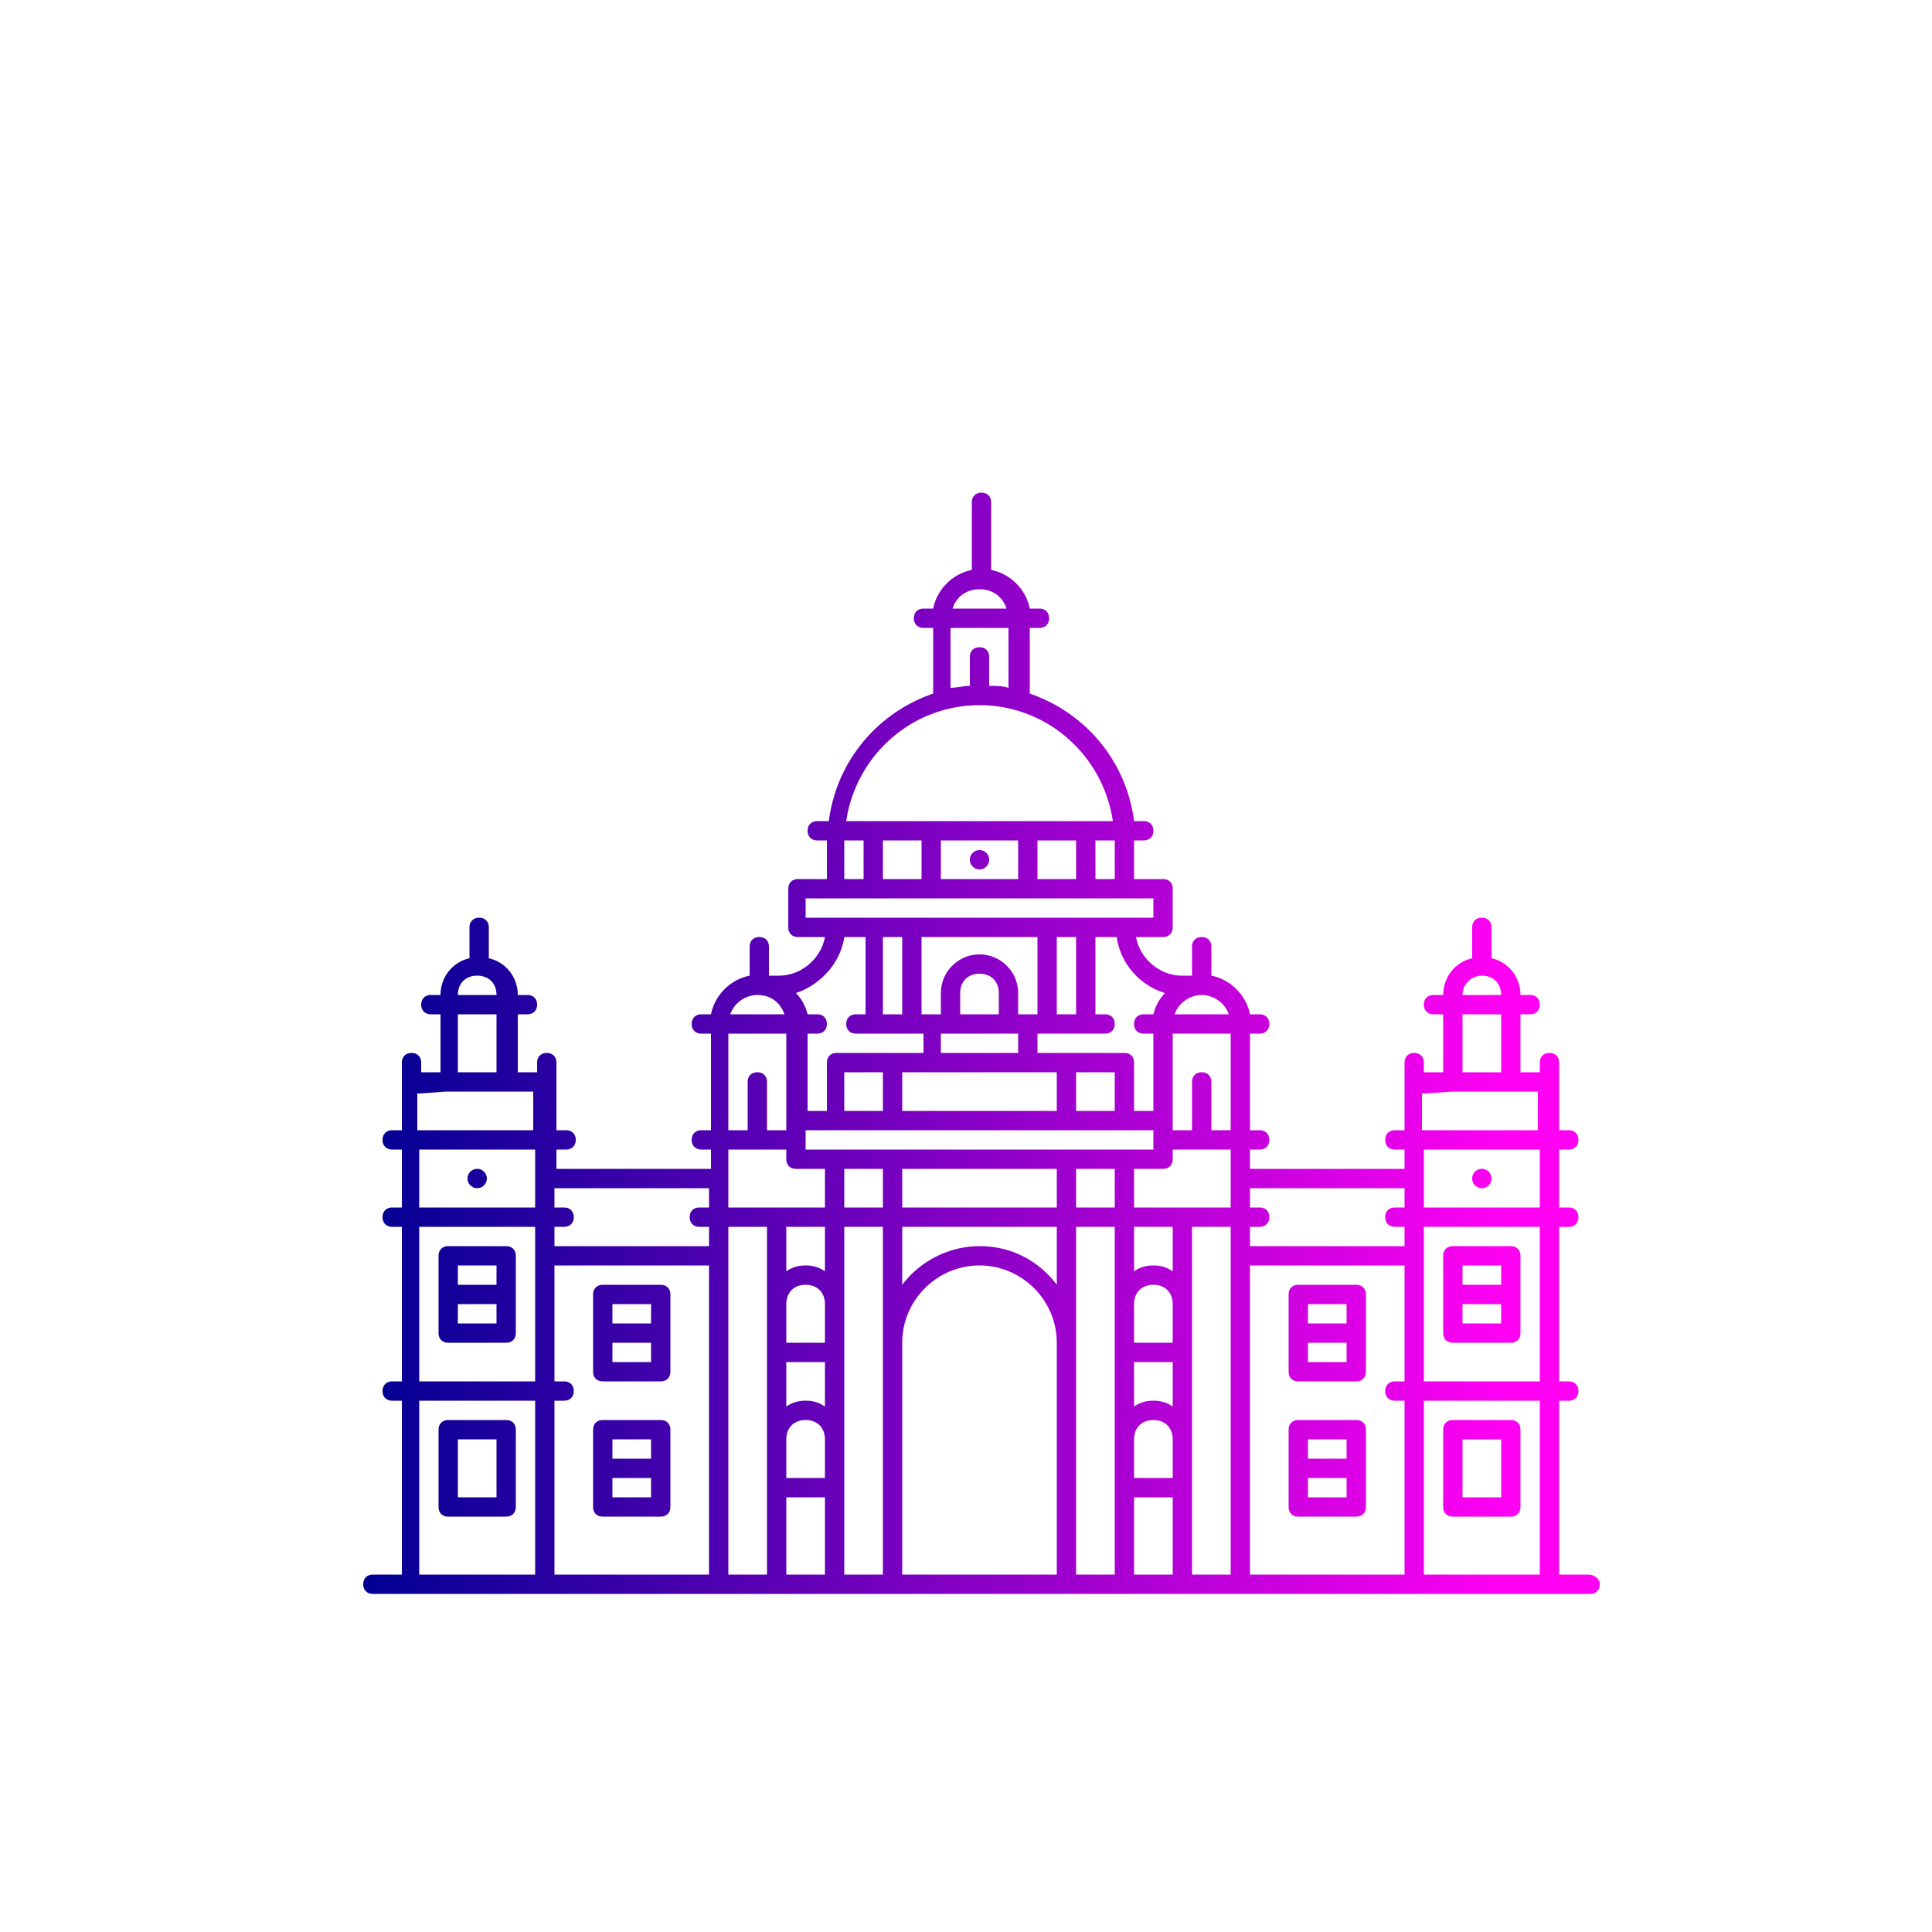 <svg xmlns="http://www.w3.org/2000/svg" xmlns:xlink="http://www.w3.org/1999/xlink" id="Layer_1" enable-background="new 0 0 100 100" viewBox="0 0 100 100"><defs id="defs124"><linearGradient id="linearGradient4269"><stop id="stop4271" offset="0" stop-color="#000092"/><stop id="stop4273" offset="1" stop-color="#ff00f3"/></linearGradient><linearGradient id="linearGradient4275" x1="18.801" x2="78" y1="54" y2="54" gradientUnits="userSpaceOnUse" xlink:href="#linearGradient4269"/></defs><symbol id="navbar_x5F_icon_x5F_back_1_" viewBox="-1 -24 25 24"><g id="g6" opacity=".9"><g id="g10"><g id="g12"><path id="path14" fill="none" stroke="#fff" stroke-miterlimit="10" stroke-width="2" d="M18-19c0-0.4,0-0.5-0.3-0.3l-12,7c-0.3,0.2-0.2,0.5,0.1,0.6l11.9,7C18-4.5,18-4.7,18-5V-19z"/></g></g></g><rect id="rect16" width="24" height="24" y="-24" fill="none"/><rect id="rect18" width="25" height="24" x="-1" y="-24" fill="none" display="none"/></symbol><symbol id="navbar_x5F_icon_x5F_home_1_" viewBox="0 -24 24 24"><g id="g21" opacity=".9"><g id="XMLID_809_"><circle id="XMLID_814_" cx="12" cy="-12" r="6.9" fill="none" stroke="#fff" stroke-miterlimit="10" stroke-width="1.803"/></g></g><rect id="rect26" width="24" height="24" y="-24" fill="none"/><rect id="rect28" width="24" height="23" y="-24" fill="none" display="none"/></symbol><symbol id="navbar_x5F_icon_x5F_recents_1_" viewBox="0 -24 24 24"><g id="g31" opacity=".9"><g id="g35"><g id="g37"><path id="path39" fill="none" stroke="#fff" stroke-miterlimit="10" stroke-width="2" d="M19-5.7C19-5.4,18.6-5,18.2-5H5.8C5.4-5,5-5.4,5-5.7v-12.6C5-18.6,5.4-19,5.8-19h12.4      c0.4,0,0.8,0.4,0.8,0.7V-5.7z"/></g></g></g><rect id="rect41" width="24" height="24" y="-24" fill="none"/><rect id="rect43" width="24" height="23" y="-24" fill="none" display="none"/></symbol><symbol id="sysbar_x5F_status_2" viewBox="0 -24 360 24"><use id="XMLID_495_" width="360" height="24" y="-24" overflow="visible" xlink:href="#sysbar_x5F_status_x5F_used_x5F_light"/></symbol><symbol id="sysbar_x5F_status_x5F_used_x5F_light" viewBox="0 -24 360 24"><rect id="rect48" width="360" height="24" y="-24" fill="#010101" fill-opacity="0"/><g id="g50"><g id="g52" opacity=".9"><rect id="rect54" width="40" height="16" x="312" y="-21" fill="none"/></g><g id="g58"><g id="g60" opacity=".9"><path id="path62" fill="#fff" d="M266-19l8.8,10.9C274.5-7.8,271.1-5,266-5s-8.5-2.8-8.8-3.1L266-19L266-19L266-19L266-19L266-19z" opacity=".9"/></g><rect id="rect64" width="16" height="16" x="258" y="-20" fill="none"/></g><g id="g66"><polygon id="polygon68" fill="#fff" points="277 -19 291 -19 291 -5" opacity=".9"/><rect id="rect70" width="16" height="16" x="276" y="-20" fill="none"/></g><g id="g72"><rect id="rect74" width="16" height="16" x="296" y="-20" fill="none"/><path id="path76" fill="#fff" d="M306-6v1h-3v-1h-3v-13h9v13H306z" opacity=".9"/></g></g></symbol><path id="path98" fill="url(#linearGradient4275)" d="M 50.801 25.5 C 50.501 25.5 50.301 25.7 50.301 26 L 50.301 29.5 C 49.301 29.7 48.501 30.5 48.301 31.5 L 47.801 31.5 C 47.501 31.5 47.301 31.7 47.301 32 C 47.301 32.3 47.501 32.5 47.801 32.5 L 48.301 32.5 L 48.301 35.9 C 45.401 36.9 43.3 39.4 42.9 42.5 L 42.301 42.5 C 42.001 42.5 41.801 42.7 41.801 43 C 41.801 43.3 42.001 43.5 42.301 43.5 L 42.801 43.5 L 42.801 45.5 L 41.301 45.5 C 41.001 45.5 40.801 45.7 40.801 46 L 40.801 48 C 40.801 48.3 41.001 48.5 41.301 48.5 L 42.699 48.5 C 42.499 49.6 41.501 50.5 40.301 50.5 L 39.801 50.5 L 39.801 49 C 39.801 48.7 39.601 48.5 39.301 48.5 C 39.001 48.5 38.801 48.7 38.801 49 L 38.801 50.5 C 37.801 50.7 37.001 51.5 36.801 52.5 L 36.301 52.5 C 36.001 52.5 35.801 52.7 35.801 53 C 35.801 53.3 36.001 53.5 36.301 53.5 L 36.801 53.5 L 36.801 58.5 L 36.301 58.5 C 36.001 58.5 35.801 58.7 35.801 59 C 35.801 59.3 36.001 59.5 36.301 59.5 L 36.801 59.5 L 36.801 60.5 L 28.801 60.5 L 28.801 59.5 L 29.301 59.5 C 29.601 59.5 29.801 59.3 29.801 59 C 29.801 58.7 29.601 58.5 29.301 58.5 L 28.801 58.5 L 28.801 56.6 L 28.801 56 L 28.801 55 C 28.801 54.7 28.601 54.5 28.301 54.5 C 28.001 54.5 27.801 54.7 27.801 55 L 27.801 55.5 L 26.801 55.5 L 26.801 52.5 L 27.301 52.5 C 27.601 52.5 27.801 52.3 27.801 52 C 27.801 51.7 27.601 51.5 27.301 51.5 L 26.801 51.5 C 26.801 50.6 26.201 49.8 25.301 49.6 L 25.301 48 C 25.301 47.7 25.101 47.5 24.801 47.5 C 24.501 47.5 24.301 47.7 24.301 48 L 24.301 49.6 C 23.401 49.8 22.801 50.6 22.801 51.5 L 22.301 51.5 C 22.001 51.5 21.801 51.7 21.801 52 C 21.801 52.3 22.001 52.5 22.301 52.5 L 22.801 52.5 L 22.801 55.5 L 21.801 55.5 L 21.801 55 C 21.801 54.7 21.601 54.5 21.301 54.5 C 21.001 54.5 20.801 54.7 20.801 55 L 20.801 56 L 20.801 56.6 L 20.801 58.5 L 20.301 58.5 C 20.001 58.5 19.801 58.7 19.801 59 C 19.801 59.3 20.001 59.5 20.301 59.5 L 20.801 59.5 L 20.801 62.5 L 20.301 62.5 C 20.001 62.5 19.801 62.7 19.801 63 C 19.801 63.3 20.001 63.5 20.301 63.5 L 20.801 63.5 L 20.801 71.5 L 20.301 71.5 C 20.001 71.5 19.801 71.7 19.801 72 C 19.801 72.3 20.001 72.5 20.301 72.5 L 20.801 72.5 L 20.801 81.5 L 19.301 81.5 C 19.001 81.5 18.801 81.7 18.801 82 C 18.801 82.3 19.001 82.5 19.301 82.5 L 21.301 82.5 L 28.301 82.5 L 37.301 82.5 L 40.301 82.5 L 43.301 82.5 L 46.301 82.5 L 55.301 82.5 L 58.301 82.5 L 61.301 82.5 L 64.301 82.5 L 73.301 82.5 L 80.301 82.5 L 82.301 82.5 C 82.601 82.5 82.801 82.3 82.801 82 C 82.801 81.7 82.499 81.5 82.199 81.5 L 80.699 81.5 L 80.699 72.5 L 81.199 72.5 C 81.499 72.5 81.699 72.3 81.699 72 C 81.699 71.7 81.499 71.5 81.199 71.5 L 80.699 71.5 L 80.699 63.5 L 81.199 63.5 C 81.499 63.5 81.699 63.3 81.699 63 C 81.699 62.7 81.499 62.5 81.199 62.5 L 80.699 62.5 L 80.699 59.5 L 81.199 59.5 C 81.499 59.5 81.699 59.3 81.699 59 C 81.699 58.7 81.499 58.5 81.199 58.5 L 80.699 58.5 L 80.699 56.6 L 80.699 56 L 80.699 55 C 80.699 54.7 80.499 54.5 80.199 54.5 C 79.899 54.5 79.699 54.7 79.699 55 L 79.699 55.5 L 78.699 55.5 L 78.699 52.5 L 79.199 52.5 C 79.499 52.5 79.699 52.3 79.699 52 C 79.699 51.7 79.499 51.5 79.199 51.5 L 78.699 51.5 C 78.699 50.6 78.099 49.8 77.199 49.6 L 77.199 48 C 77.199 47.7 76.999 47.5 76.699 47.5 C 76.399 47.5 76.199 47.7 76.199 48 L 76.199 49.6 C 75.299 49.8 74.699 50.6 74.699 51.5 L 74.199 51.5 C 73.899 51.5 73.699 51.7 73.699 52 C 73.699 52.3 73.899 52.5 74.199 52.5 L 74.699 52.5 L 74.699 55.5 L 73.699 55.5 L 73.699 55 C 73.699 54.7 73.499 54.5 73.199 54.5 C 72.899 54.5 72.699 54.7 72.699 55 L 72.699 56 L 72.699 56.6 L 72.699 58.5 L 72.199 58.5 C 71.899 58.5 71.699 58.7 71.699 59 C 71.699 59.3 71.899 59.5 72.199 59.5 L 72.699 59.5 L 72.699 60.5 L 64.699 60.5 L 64.699 59.5 L 65.199 59.5 C 65.499 59.5 65.699 59.3 65.699 59 C 65.699 58.7 65.499 58.5 65.199 58.5 L 64.699 58.5 L 64.699 53.5 L 65.199 53.5 C 65.499 53.5 65.699 53.3 65.699 53 C 65.699 52.7 65.499 52.5 65.199 52.5 L 64.699 52.5 C 64.499 51.5 63.699 50.7 62.699 50.5 L 62.699 49 C 62.699 48.7 62.499 48.5 62.199 48.5 C 61.899 48.5 61.699 48.7 61.699 49 L 61.699 50.5 L 61.199 50.5 C 59.999 50.5 59.001 49.6 58.801 48.5 L 60.199 48.5 C 60.499 48.5 60.699 48.3 60.699 48 L 60.699 46 C 60.699 45.7 60.499 45.5 60.199 45.5 L 58.699 45.5 L 58.699 43.5 L 59.199 43.5 C 59.499 43.5 59.699 43.3 59.699 43 C 59.699 42.7 59.499 42.5 59.199 42.5 L 58.699 42.5 C 58.299 39.4 56.201 36.9 53.301 35.9 L 53.301 32.5 L 53.801 32.5 C 54.101 32.5 54.301 32.3 54.301 32 C 54.301 31.7 54.101 31.5 53.801 31.5 L 53.301 31.5 C 53.101 30.5 52.301 29.7 51.301 29.5 L 51.301 26 C 51.301 25.7 51.101 25.5 50.801 25.5 z M 50.699 30.5 C 51.399 30.5 51.9 30.9 52.1 31.5 L 49.301 31.5 C 49.501 30.9 49.999 30.5 50.699 30.5 z M 49.199 32.5 L 52.199 32.5 L 52.199 35.6 C 51.899 35.5 51.499 35.5 51.199 35.5 L 51.199 35.4 L 51.199 34 C 51.199 33.7 50.999 33.5 50.699 33.5 C 50.399 33.5 50.199 33.7 50.199 34 L 50.199 35.4 L 50.199 35.5 C 49.899 35.5 49.499 35.6 49.199 35.6 L 49.199 32.5 z M 50.699 36.5 C 54.199 36.5 57.1 39.1 57.6 42.5 L 43.801 42.5 C 44.301 39.1 47.199 36.5 50.699 36.5 z M 43.699 43.5 L 44.699 43.5 L 44.699 45.5 L 43.699 45.5 L 43.699 43.5 z M 45.699 43.5 L 47.699 43.5 L 47.699 45.5 L 45.699 45.5 L 45.699 43.5 z M 48.699 43.5 L 52.699 43.5 L 52.699 45.5 L 48.699 45.5 L 48.699 43.5 z M 53.699 43.5 L 55.699 43.5 L 55.699 45.5 L 53.699 45.5 L 53.699 43.5 z M 56.699 43.5 L 57.699 43.5 L 57.699 45.5 L 56.699 45.5 L 56.699 43.5 z M 50.699 44 A 0.5 0.5 0 0 0 50.199 44.5 A 0.5 0.5 0 0 0 50.699 45 A 0.5 0.5 0 0 0 51.199 44.5 A 0.5 0.5 0 0 0 50.699 44 z M 41.699 46.5 L 59.699 46.5 L 59.699 47.5 L 41.699 47.5 L 41.699 46.5 z M 43.699 48.5 L 44.801 48.5 L 44.801 52.5 L 44.301 52.5 C 44.001 52.5 43.801 52.7 43.801 53 C 43.801 53.3 44.001 53.5 44.301 53.5 L 47.801 53.5 L 47.801 54.5 L 46.301 54.5 L 43.301 54.5 C 43.001 54.5 42.801 54.7 42.801 55 L 42.801 57.5 L 41.801 57.5 L 41.801 53.5 L 42.301 53.5 C 42.601 53.5 42.801 53.3 42.801 53 C 42.801 52.7 42.601 52.5 42.301 52.5 L 41.801 52.5 C 41.701 52.1 41.499 51.7 41.199 51.4 C 42.399 51 43.499 49.9 43.699 48.5 z M 45.699 48.5 L 46.699 48.5 L 46.699 52.5 L 45.699 52.5 L 45.699 48.5 z M 47.699 48.5 L 53.699 48.5 L 53.699 52.5 L 53.199 52.5 L 52.699 52.5 L 52.699 51.4 C 52.699 50.3 51.799 49.4 50.699 49.4 C 49.599 49.4 48.699 50.3 48.699 51.4 L 48.699 52.5 L 48.199 52.5 L 47.699 52.5 L 47.699 48.5 z M 54.699 48.5 L 55.699 48.5 L 55.699 52.5 L 54.699 52.5 L 54.699 48.5 z M 56.699 48.5 L 57.801 48.5 C 58.001 49.9 59.001 51 60.301 51.4 C 60.001 51.7 59.799 52.1 59.699 52.5 L 59.199 52.5 C 58.899 52.5 58.699 52.7 58.699 53 C 58.699 53.3 58.899 53.5 59.199 53.5 L 59.699 53.5 L 59.699 57.5 L 58.699 57.5 L 58.699 55 C 58.699 54.7 58.499 54.5 58.199 54.5 L 55.199 54.5 L 53.699 54.5 L 53.699 53.5 L 57.199 53.5 C 57.499 53.5 57.699 53.3 57.699 53 C 57.699 52.7 57.499 52.5 57.199 52.5 L 56.699 52.5 L 56.699 48.5 z M 50.699 50.4 C 51.299 50.4 51.699 50.8 51.699 51.4 L 51.699 52.5 L 49.699 52.5 L 49.699 51.4 C 49.699 50.8 50.099 50.4 50.699 50.4 z M 24.699 50.5 C 25.299 50.5 25.699 50.9 25.699 51.5 L 23.699 51.5 C 23.699 50.9 24.099 50.5 24.699 50.5 z M 76.699 50.5 C 77.299 50.5 77.699 50.9 77.699 51.5 L 75.699 51.5 C 75.699 50.9 76.199 50.5 76.699 50.5 z M 39.199 51.5 C 39.899 51.5 40.4 51.9 40.6 52.5 L 37.801 52.5 C 38.001 51.9 38.599 51.5 39.199 51.5 z M 62.199 51.5 C 62.799 51.5 63.4 51.9 63.6 52.5 L 60.801 52.5 C 61.001 51.9 61.599 51.5 62.199 51.5 z M 23.699 52.5 L 25.699 52.5 L 25.699 55.5 L 23.699 55.5 L 23.699 52.5 z M 75.699 52.5 L 77.699 52.5 L 77.699 55.5 L 75.699 55.5 L 75.699 52.5 z M 37.699 53.5 L 40.699 53.5 L 40.699 58 L 40.699 58.5 L 39.699 58.5 L 39.699 58.4 L 39.699 56 C 39.699 55.7 39.499 55.5 39.199 55.5 C 38.899 55.5 38.699 55.7 38.699 56 L 38.699 58.4 L 38.699 58.5 L 37.699 58.5 L 37.699 53.5 z M 48.699 53.5 L 52.699 53.5 L 52.699 54.5 L 48.699 54.5 L 48.699 53.5 z M 60.699 53.5 L 63.699 53.5 L 63.699 58.5 L 62.699 58.5 L 62.699 58.4 L 62.699 56 C 62.699 55.7 62.499 55.5 62.199 55.5 C 61.899 55.5 61.699 55.7 61.699 56 L 61.699 58.4 L 61.699 58.5 L 60.699 58.5 L 60.699 58 L 60.699 57.9 L 60.699 53.5 z M 43.699 55.5 L 45.699 55.5 L 45.699 57.5 L 43.699 57.5 L 43.699 55.5 z M 46.699 55.5 L 48.199 55.5 L 53.199 55.5 L 54.699 55.5 L 54.699 57.5 L 46.699 57.5 L 46.699 55.5 z M 55.699 55.5 L 57.699 55.5 L 57.699 57.5 L 55.699 57.5 L 55.699 55.5 z M 23.1 56.5 L 26.1 56.5 L 27.6 56.5 L 27.6 56.6 L 27.6 58.5 L 21.6 58.5 L 21.6 56.6 L 21.699 56.6 L 23.1 56.5 z M 75.199 56.5 L 78.199 56.5 L 79.6 56.5 L 79.6 56.6 L 79.6 58.5 L 73.6 58.5 L 73.6 56.6 L 73.699 56.6 L 75.199 56.5 z M 41.699 58.5 L 43.199 58.5 L 46.199 58.5 L 55.199 58.5 L 58.199 58.5 L 59.699 58.5 L 59.699 59 L 59.699 59.1 L 59.699 59.5 L 58.199 59.5 L 55.199 59.5 L 46.199 59.5 L 43.199 59.5 L 41.699 59.5 L 41.699 59 L 41.699 58.5 z M 21.699 59.5 L 27.699 59.5 L 27.699 61 L 27.699 62.5 L 21.699 62.5 L 21.699 59.5 z M 37.699 59.5 L 40.699 59.5 L 40.699 60 C 40.699 60.3 40.899 60.5 41.199 60.5 L 42.699 60.5 L 42.699 62.5 L 40.199 62.5 L 37.699 62.5 L 37.699 61 L 37.699 59.5 z M 60.699 59.5 L 63.699 59.5 L 63.699 61 L 63.699 62.5 L 61.199 62.5 L 58.699 62.5 L 58.699 60.5 L 60.199 60.5 C 60.499 60.5 60.699 60.3 60.699 60 L 60.699 59.5 z M 73.699 59.5 L 79.699 59.5 L 79.699 62.5 L 73.699 62.5 L 73.699 61 L 73.699 59.5 z M 24.699 60.5 A 0.5 0.5 0 0 0 24.199 61 A 0.5 0.5 0 0 0 24.699 61.5 A 0.5 0.5 0 0 0 25.199 61 A 0.5 0.5 0 0 0 24.699 60.5 z M 43.699 60.5 L 45.699 60.5 L 45.699 62.5 L 43.699 62.5 L 43.699 60.5 z M 46.699 60.5 L 54.699 60.5 L 54.699 62.5 L 53.199 62.5 L 48.199 62.5 L 46.699 62.5 L 46.699 60.5 z M 55.699 60.5 L 57.699 60.5 L 57.699 62.5 L 55.699 62.5 L 55.699 60.5 z M 76.699 60.5 A 0.5 0.5 0 0 0 76.199 61 A 0.5 0.5 0 0 0 76.699 61.5 A 0.5 0.5 0 0 0 77.199 61 A 0.5 0.5 0 0 0 76.699 60.5 z M 28.699 61.5 L 36.699 61.5 L 36.699 62.5 L 36.199 62.5 C 35.899 62.5 35.699 62.7 35.699 63 C 35.699 63.3 35.899 63.5 36.199 63.5 L 36.699 63.5 L 36.699 64.5 L 28.699 64.5 L 28.699 63.5 L 29.199 63.5 C 29.499 63.5 29.699 63.3 29.699 63 C 29.699 62.7 29.499 62.5 29.199 62.5 L 28.699 62.5 L 28.699 61.5 z M 64.699 61.5 L 72.699 61.5 L 72.699 62.5 L 72.199 62.5 C 71.899 62.5 71.699 62.7 71.699 63 C 71.699 63.3 71.899 63.5 72.199 63.5 L 72.699 63.5 L 72.699 64.5 L 64.699 64.5 L 64.699 63.5 L 65.199 63.5 C 65.499 63.5 65.699 63.3 65.699 63 C 65.699 62.7 65.499 62.5 65.199 62.5 L 64.699 62.5 L 64.699 61.5 z M 21.699 63.5 L 27.699 63.5 L 27.699 65 L 27.699 71.5 L 21.699 71.5 L 21.699 63.5 z M 37.699 63.5 L 39.699 63.5 L 39.699 67.5 L 39.699 70 L 39.699 74.5 L 39.699 77 L 39.699 81.5 L 37.699 81.5 L 37.699 65 L 37.699 63.5 z M 40.699 63.5 L 42.699 63.5 L 42.699 65.801 C 42.399 65.601 42.099 65.5 41.699 65.5 C 41.299 65.5 40.999 65.601 40.699 65.801 L 40.699 63.5 z M 43.699 63.5 L 45.699 63.5 L 45.699 69.5 L 45.699 78.5 L 45.699 81.5 L 43.699 81.5 L 43.699 77 L 43.699 74.5 L 43.699 70 L 43.699 67.5 L 43.699 63.5 z M 46.699 63.5 L 48.199 63.5 L 53.199 63.5 L 54.699 63.5 L 54.699 66.5 C 53.799 65.3 52.399 64.5 50.699 64.5 C 49.099 64.5 47.599 65.3 46.699 66.5 L 46.699 63.5 z M 55.699 63.5 L 57.699 63.5 L 57.699 67.5 L 57.699 70 L 57.699 74.5 L 57.699 77 L 57.699 81.5 L 55.699 81.5 L 55.699 78.5 L 55.699 69.5 L 55.699 63.5 z M 58.699 63.5 L 60.699 63.5 L 60.699 65.801 C 60.399 65.601 60.099 65.5 59.699 65.5 C 59.299 65.5 58.999 65.601 58.699 65.801 L 58.699 63.5 z M 61.699 63.5 L 63.699 63.5 L 63.699 65 L 63.699 81.5 L 61.699 81.5 L 61.699 77 L 61.699 74.5 L 61.699 70 L 61.699 67.5 L 61.699 63.5 z M 73.699 63.5 L 79.699 63.5 L 79.699 71.5 L 73.699 71.5 L 73.699 65 L 73.699 63.5 z M 23.199 64.5 C 22.899 64.5 22.699 64.7 22.699 65 L 22.699 69 C 22.699 69.3 22.899 69.5 23.199 69.5 L 26.199 69.5 C 26.499 69.5 26.699 69.3 26.699 69 L 26.699 65 C 26.699 64.7 26.499 64.5 26.199 64.5 L 23.199 64.5 z M 75.199 64.5 C 74.899 64.5 74.699 64.7 74.699 65 L 74.699 69 C 74.699 69.3 74.899 69.5 75.199 69.5 L 78.199 69.5 C 78.499 69.5 78.699 69.3 78.699 69 L 78.699 65 C 78.699 64.7 78.499 64.5 78.199 64.5 L 75.199 64.5 z M 23.699 65.5 L 25.699 65.5 L 25.699 66.5 L 23.699 66.5 L 23.699 65.5 z M 28.699 65.5 L 36.699 65.5 L 36.699 81.5 L 28.699 81.5 L 28.699 72.5 L 29.199 72.5 C 29.499 72.5 29.699 72.3 29.699 72 C 29.699 71.7 29.499 71.5 29.199 71.5 L 28.699 71.5 L 28.699 65.5 z M 50.699 65.5 C 52.899 65.5 54.699 67.3 54.699 69.5 L 54.699 78.5 L 54.699 81.5 L 46.699 81.5 L 46.699 78.5 L 46.699 69.5 C 46.699 67.3 48.499 65.5 50.699 65.5 z M 64.699 65.5 L 72.699 65.5 L 72.699 71.5 L 72.199 71.5 C 71.899 71.5 71.699 71.7 71.699 72 C 71.699 72.3 71.899 72.5 72.199 72.5 L 72.699 72.5 L 72.699 81.5 L 64.699 81.5 L 64.699 65.5 z M 75.699 65.5 L 77.699 65.5 L 77.699 66.5 L 75.699 66.5 L 75.699 65.5 z M 31.199 66.5 C 30.899 66.5 30.699 66.7 30.699 67 L 30.699 71 C 30.699 71.3 30.899 71.5 31.199 71.5 L 34.199 71.5 C 34.499 71.5 34.699 71.3 34.699 71 L 34.699 67 C 34.699 66.7 34.499 66.5 34.199 66.5 L 31.199 66.5 z M 41.699 66.5 C 42.299 66.5 42.699 66.9 42.699 67.5 L 42.699 69.5 L 40.699 69.5 L 40.699 67.5 C 40.699 66.9 41.099 66.5 41.699 66.5 z M 59.699 66.5 C 60.299 66.5 60.699 66.9 60.699 67.5 L 60.699 69.5 L 58.699 69.5 L 58.699 67.5 C 58.699 66.9 59.099 66.5 59.699 66.5 z M 67.199 66.5 C 66.899 66.5 66.699 66.7 66.699 67 L 66.699 71 C 66.699 71.3 66.899 71.5 67.199 71.5 L 70.199 71.5 C 70.499 71.5 70.699 71.3 70.699 71 L 70.699 67 C 70.699 66.7 70.499 66.5 70.199 66.5 L 67.199 66.5 z M 23.699 67.5 L 25.699 67.5 L 25.699 68.5 L 23.699 68.5 L 23.699 67.5 z M 31.699 67.5 L 33.699 67.5 L 33.699 68.5 L 31.699 68.5 L 31.699 67.5 z M 67.699 67.5 L 69.699 67.5 L 69.699 68.5 L 67.699 68.5 L 67.699 67.5 z M 75.699 67.5 L 77.699 67.5 L 77.699 68.5 L 75.699 68.5 L 75.699 67.5 z M 31.699 69.5 L 33.699 69.5 L 33.699 70.5 L 31.699 70.5 L 31.699 69.5 z M 67.699 69.5 L 69.699 69.5 L 69.699 70.5 L 67.699 70.5 L 67.699 69.5 z M 40.699 70.5 L 42.699 70.5 L 42.699 72.801 C 42.399 72.601 42.099 72.5 41.699 72.5 C 41.299 72.5 40.999 72.601 40.699 72.801 L 40.699 70.5 z M 58.699 70.5 L 60.699 70.5 L 60.699 72.801 C 60.399 72.601 60.099 72.5 59.699 72.5 C 59.299 72.5 58.999 72.601 58.699 72.801 L 58.699 70.5 z M 21.699 72.5 L 27.699 72.5 L 27.699 81.5 L 21.699 81.5 L 21.699 72.5 z M 73.699 72.5 L 79.699 72.5 L 79.699 81.5 L 73.699 81.5 L 73.699 72.5 z M 23.199 73.5 C 22.899 73.5 22.699 73.7 22.699 74 L 22.699 78 C 22.699 78.3 22.899 78.5 23.199 78.5 L 26.199 78.5 C 26.499 78.5 26.699 78.3 26.699 78 L 26.699 74 C 26.699 73.7 26.499 73.5 26.199 73.5 L 23.199 73.5 z M 31.199 73.5 C 30.899 73.5 30.699 73.7 30.699 74 L 30.699 78 C 30.699 78.3 30.899 78.5 31.199 78.5 L 34.199 78.5 C 34.499 78.5 34.699 78.3 34.699 78 L 34.699 74 C 34.699 73.7 34.499 73.5 34.199 73.5 L 31.199 73.5 z M 41.699 73.5 C 42.299 73.5 42.699 73.9 42.699 74.5 L 42.699 76.5 L 40.699 76.5 L 40.699 74.5 C 40.699 73.9 41.099 73.5 41.699 73.5 z M 59.699 73.5 C 60.299 73.5 60.699 73.9 60.699 74.5 L 60.699 76.5 L 58.699 76.5 L 58.699 74.5 C 58.699 73.9 59.099 73.5 59.699 73.5 z M 67.199 73.5 C 66.899 73.5 66.699 73.7 66.699 74 L 66.699 78 C 66.699 78.3 66.899 78.5 67.199 78.5 L 70.199 78.5 C 70.499 78.5 70.699 78.3 70.699 78 L 70.699 74 C 70.699 73.7 70.499 73.5 70.199 73.5 L 67.199 73.5 z M 75.199 73.5 C 74.899 73.5 74.699 73.7 74.699 74 L 74.699 78 C 74.699 78.3 74.899 78.5 75.199 78.5 L 78.199 78.5 C 78.499 78.5 78.699 78.3 78.699 78 L 78.699 74 C 78.699 73.7 78.499 73.5 78.199 73.5 L 75.199 73.5 z M 23.699 74.5 L 25.699 74.5 L 25.699 77.5 L 23.699 77.5 L 23.699 74.5 z M 31.699 74.5 L 33.699 74.5 L 33.699 75.5 L 31.699 75.5 L 31.699 74.5 z M 67.699 74.5 L 69.699 74.5 L 69.699 75.5 L 67.699 75.5 L 67.699 74.5 z M 75.699 74.5 L 77.699 74.5 L 77.699 77.5 L 75.699 77.5 L 75.699 74.5 z M 31.699 76.5 L 33.699 76.5 L 33.699 77.5 L 31.699 77.5 L 31.699 76.5 z M 67.699 76.5 L 69.699 76.5 L 69.699 77.5 L 67.699 77.5 L 67.699 76.5 z M 40.699 77.5 L 42.699 77.5 L 42.699 81.5 L 40.699 81.5 L 40.699 77.5 z M 58.699 77.5 L 60.699 77.5 L 60.699 81.5 L 58.699 81.5 L 58.699 77.5 z "/></svg>